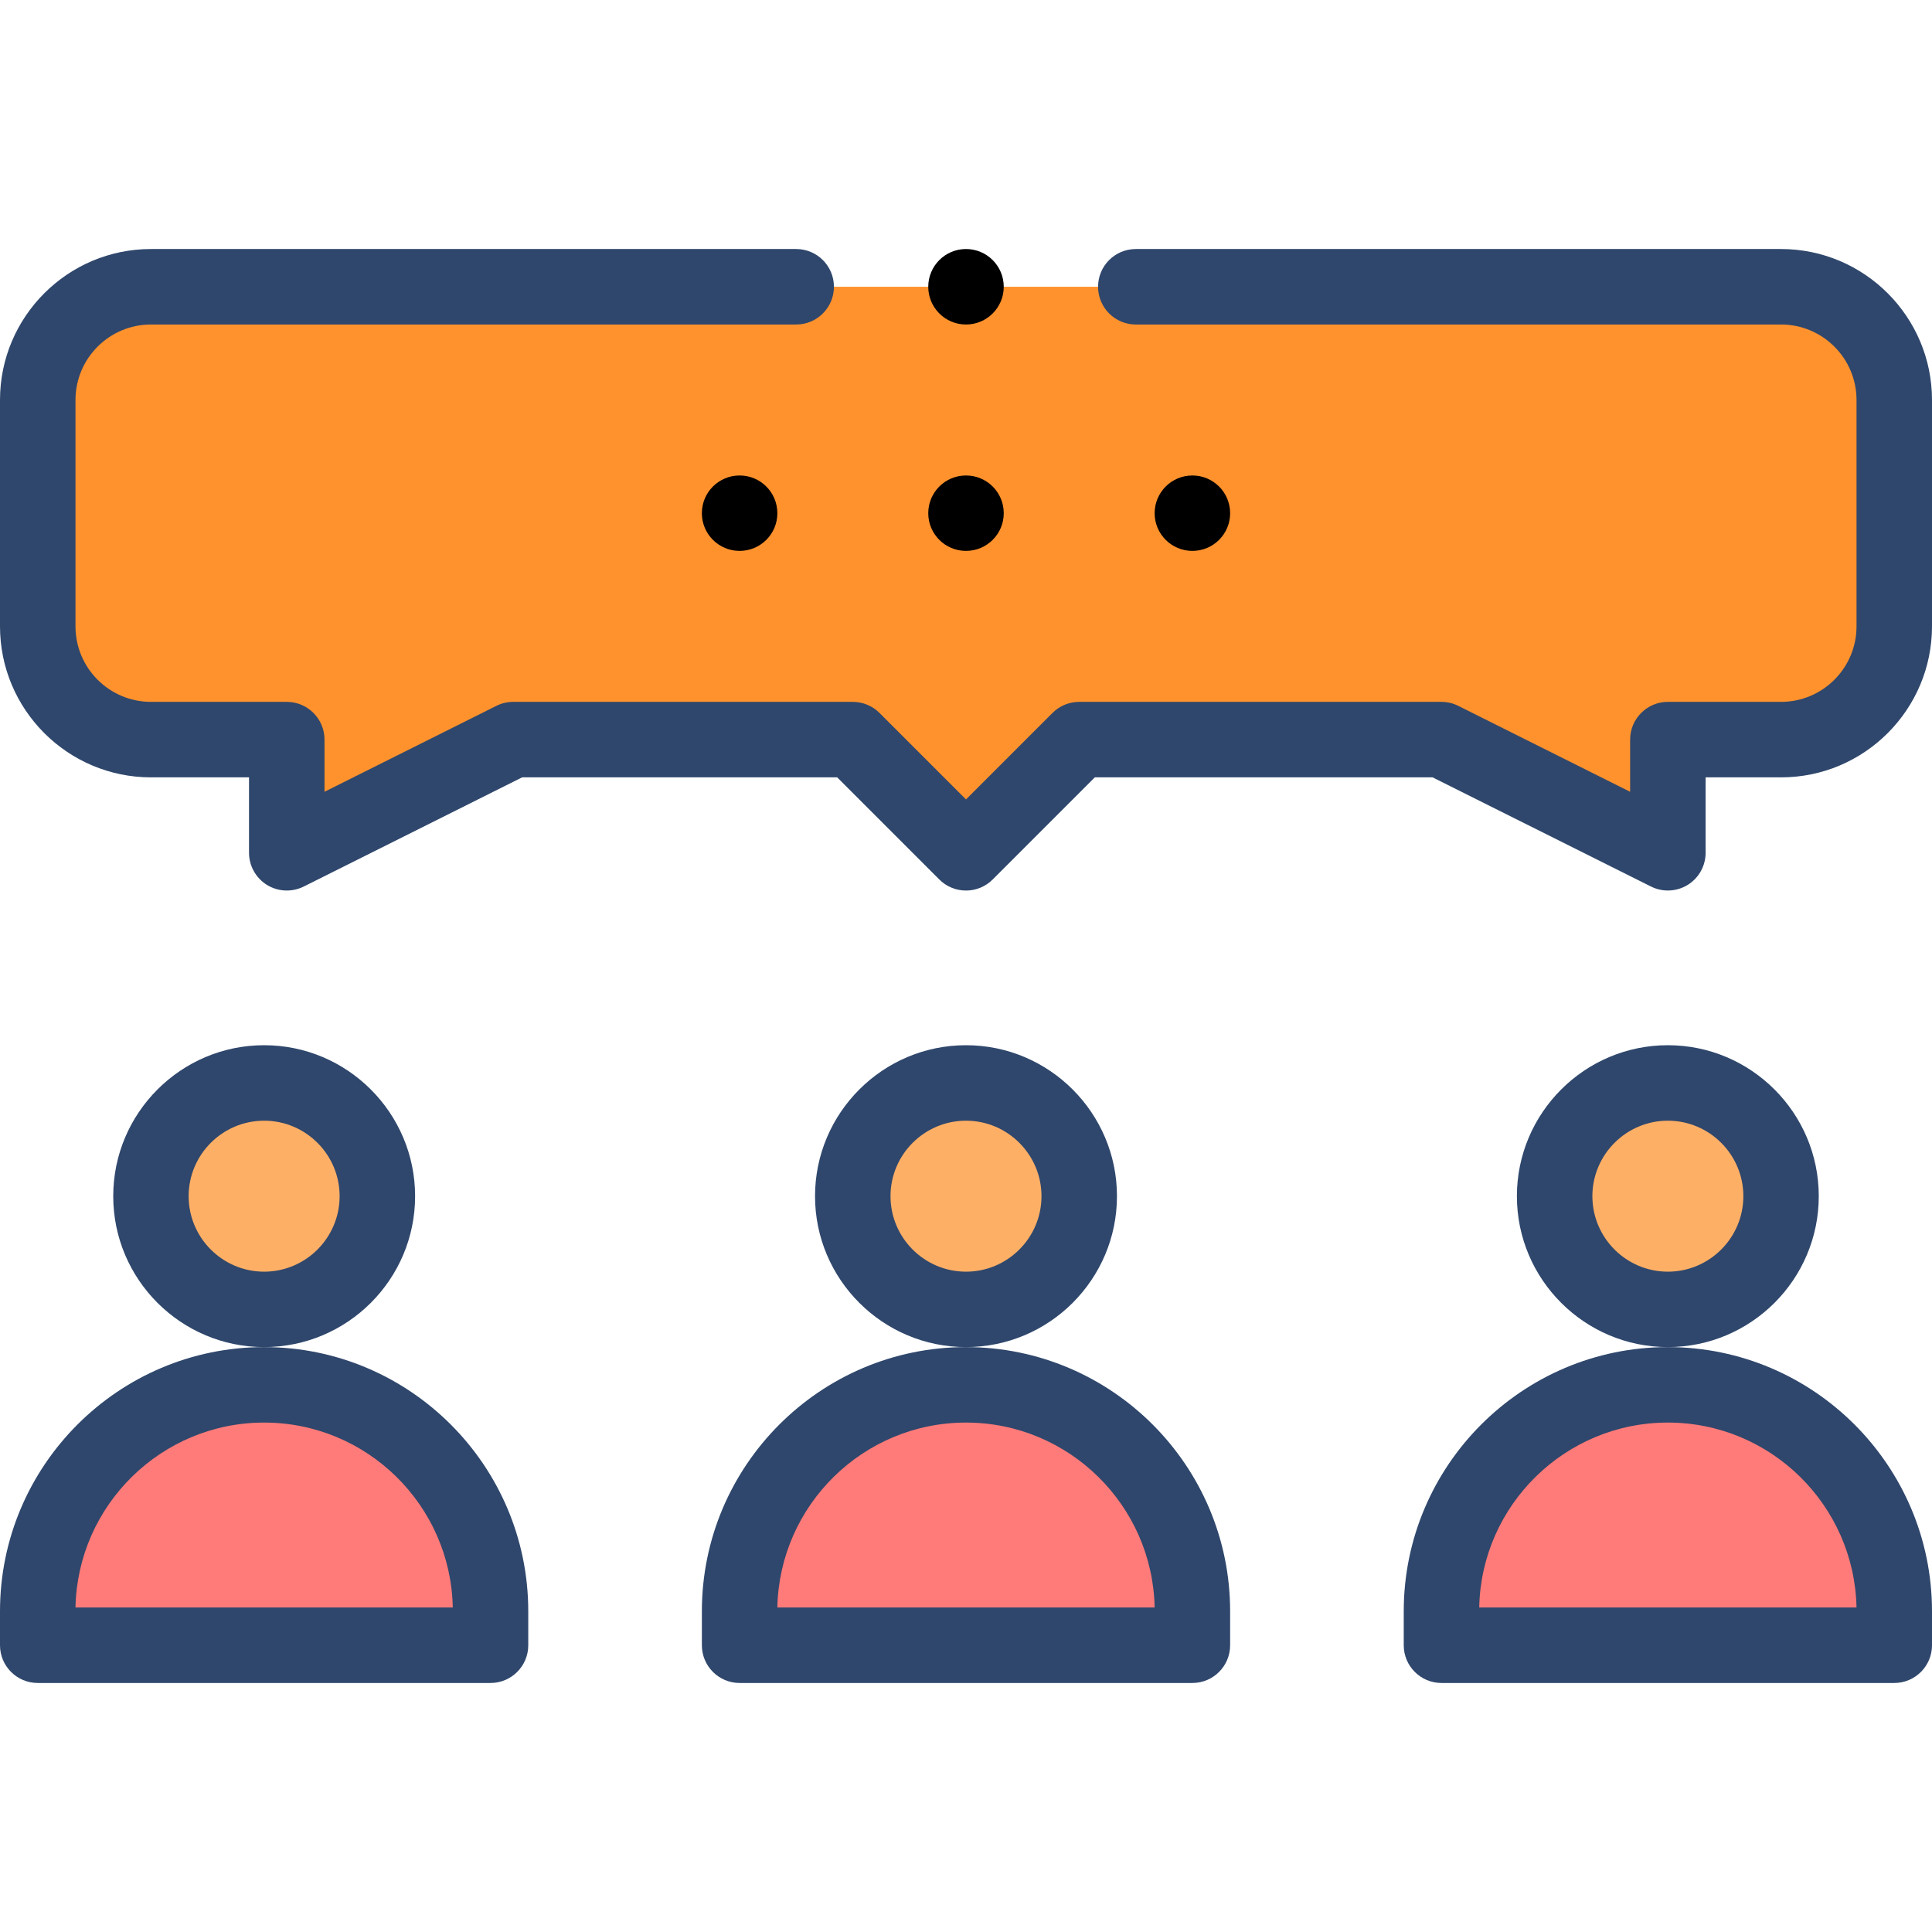 <svg width="28" height="28" viewBox="0 0 28 28" fill="none" xmlns="http://www.w3.org/2000/svg">
<g clip-path="url(#clip0)">
<path d="M27.453 5.797V9.078C27.453 9.984 26.719 10.719 25.812 10.719H24.172V12.359L20.891 10.719H15.641L14 12.359L12.359 10.719H7.438L4.156 12.359V10.719H2.188C1.281 10.719 0.547 9.984 0.547 9.078V5.797C0.547 4.891 1.281 4.156 2.188 4.156H25.812C26.719 4.156 27.453 4.891 27.453 5.797Z" fill="#FF912C" fill-opacity="0.99"/>
<path d="M27.453 23.352V23.844H20.891V23.352C20.891 21.539 22.36 20.07 24.172 20.07C25.984 20.07 27.453 21.539 27.453 23.352Z" fill="#FF7B79"/>
<path d="M24.172 18.977C25.078 18.977 25.812 18.242 25.812 17.336C25.812 16.43 25.078 15.695 24.172 15.695C23.266 15.695 22.531 16.43 22.531 17.336C22.531 18.242 23.266 18.977 24.172 18.977Z" fill="#FEAF66"/>
<path d="M17.281 23.352V23.844H10.719V23.352C10.719 21.539 12.188 20.07 14 20.07C15.812 20.07 17.281 21.539 17.281 23.352Z" fill="#FF7B79"/>
<path d="M14 18.977C14.906 18.977 15.641 18.242 15.641 17.336C15.641 16.43 14.906 15.695 14 15.695C13.094 15.695 12.359 16.43 12.359 17.336C12.359 18.242 13.094 18.977 14 18.977Z" fill="#FEAF66"/>
<path d="M7.109 23.352V23.844H0.547V23.352C0.547 21.539 2.016 20.07 3.828 20.07C5.64 20.07 7.109 21.539 7.109 23.352Z" fill="#FF7B79"/>
<path d="M3.828 18.977C4.734 18.977 5.469 18.242 5.469 17.336C5.469 16.43 4.734 15.695 3.828 15.695C2.922 15.695 2.188 16.43 2.188 17.336C2.188 18.242 2.922 18.977 3.828 18.977Z" fill="#FEAF66"/>
<path d="M17.281 7.984C17.583 7.984 17.828 7.74 17.828 7.438C17.828 7.135 17.583 6.891 17.281 6.891C16.979 6.891 16.734 7.135 16.734 7.438C16.734 7.74 16.979 7.984 17.281 7.984Z" fill="black"/>
<path d="M14 7.984C14.302 7.984 14.547 7.74 14.547 7.438C14.547 7.135 14.302 6.891 14 6.891C13.698 6.891 13.453 7.135 13.453 7.438C13.453 7.74 13.698 7.984 14 7.984Z" fill="black"/>
<path d="M10.719 7.984C11.021 7.984 11.266 7.74 11.266 7.438C11.266 7.135 11.021 6.891 10.719 6.891C10.417 6.891 10.172 7.135 10.172 7.438C10.172 7.74 10.417 7.984 10.719 7.984Z" fill="black"/>
<path d="M16.188 17.336C16.188 16.13 15.206 15.148 14 15.148C12.794 15.148 11.812 16.13 11.812 17.336C11.812 18.542 12.794 19.523 14 19.523C15.206 19.523 16.188 18.542 16.188 17.336ZM14 18.43C13.397 18.43 12.906 17.939 12.906 17.336C12.906 16.733 13.397 16.242 14 16.242C14.603 16.242 15.094 16.733 15.094 17.336C15.094 17.939 14.603 18.43 14 18.43Z" fill="#2F476C"/>
<path d="M10.172 23.352V23.844C10.172 24.146 10.417 24.391 10.719 24.391H17.281C17.583 24.391 17.828 24.146 17.828 23.844V23.352C17.828 21.241 16.111 19.523 14 19.523C11.889 19.523 10.172 21.241 10.172 23.352ZM14 20.617C15.489 20.617 16.704 21.814 16.734 23.297H11.266C11.296 21.814 12.511 20.617 14 20.617Z" fill="#2F476C"/>
<path d="M6.016 17.336C6.016 16.13 5.034 15.148 3.828 15.148C2.622 15.148 1.641 16.13 1.641 17.336C1.641 18.542 2.622 19.523 3.828 19.523C5.034 19.523 6.016 18.542 6.016 17.336ZM3.828 18.43C3.225 18.43 2.734 17.939 2.734 17.336C2.734 16.733 3.225 16.242 3.828 16.242C4.431 16.242 4.922 16.733 4.922 17.336C4.922 17.939 4.431 18.43 3.828 18.43Z" fill="#2F476C"/>
<path d="M0.547 24.391H7.109C7.411 24.391 7.656 24.146 7.656 23.844V23.352C7.656 21.241 5.939 19.523 3.828 19.523C1.717 19.523 0 21.241 0 23.352V23.844C0 24.146 0.245 24.391 0.547 24.391ZM3.828 20.617C5.318 20.617 6.533 21.814 6.562 23.297H1.094C1.124 21.814 2.339 20.617 3.828 20.617Z" fill="#2F476C"/>
<path d="M26.359 17.336C26.359 16.13 25.378 15.148 24.172 15.148C22.966 15.148 21.984 16.13 21.984 17.336C21.984 18.542 22.966 19.523 24.172 19.523C25.378 19.523 26.359 18.542 26.359 17.336ZM24.172 18.43C23.569 18.43 23.078 17.939 23.078 17.336C23.078 16.733 23.569 16.242 24.172 16.242C24.775 16.242 25.266 16.733 25.266 17.336C25.266 17.939 24.775 18.43 24.172 18.43Z" fill="#2F476C"/>
<path d="M24.172 19.523C22.061 19.523 20.344 21.241 20.344 23.352V23.844C20.344 24.146 20.589 24.391 20.891 24.391H27.453C27.755 24.391 28 24.146 28 23.844V23.352C28 21.241 26.283 19.523 24.172 19.523ZM21.438 23.297C21.467 21.814 22.683 20.617 24.172 20.617C25.661 20.617 26.876 21.814 26.906 23.297H21.438Z" fill="#2F476C"/>
<path d="M25.812 3.609H16.461C16.159 3.609 15.914 3.854 15.914 4.156C15.914 4.458 16.159 4.703 16.461 4.703H25.812C26.416 4.703 26.906 5.194 26.906 5.797V9.078C26.906 9.681 26.416 10.172 25.812 10.172H24.172C23.87 10.172 23.625 10.417 23.625 10.719V11.475L21.135 10.23C21.059 10.192 20.976 10.172 20.891 10.172H15.641C15.496 10.172 15.357 10.229 15.254 10.332L14 11.586L12.746 10.332C12.643 10.229 12.504 10.172 12.359 10.172H7.438C7.353 10.172 7.269 10.192 7.193 10.23L4.703 11.475V10.719C4.703 10.417 4.458 10.172 4.156 10.172H2.188C1.584 10.172 1.094 9.681 1.094 9.078V5.797C1.094 5.194 1.584 4.703 2.188 4.703H11.539C11.841 4.703 12.086 4.458 12.086 4.156C12.086 3.854 11.841 3.609 11.539 3.609H2.188C0.981 3.609 0 4.591 0 5.797V9.078C0 10.284 0.981 11.266 2.188 11.266H3.609V12.359C3.609 12.549 3.708 12.725 3.869 12.825C4.03 12.924 4.231 12.933 4.401 12.849L7.567 11.266H12.133L13.613 12.746C13.827 12.96 14.173 12.96 14.387 12.746L15.867 11.266H20.762L23.927 12.848C24.096 12.933 24.298 12.924 24.459 12.825C24.621 12.725 24.719 12.549 24.719 12.359V11.266H25.813C27.019 11.266 28 10.284 28 9.078V5.797C28 4.591 27.019 3.609 25.812 3.609Z" fill="#2F476C"/>
<path d="M14 4.703C14.302 4.703 14.547 4.458 14.547 4.156C14.547 3.854 14.302 3.609 14 3.609C13.698 3.609 13.453 3.854 13.453 4.156C13.453 4.458 13.698 4.703 14 4.703Z" fill="black"/>
</g>
<defs>
<clipPath id="clip0">
<rect width="28" height="28" fill="white"/>
</clipPath>
</defs>
</svg>
